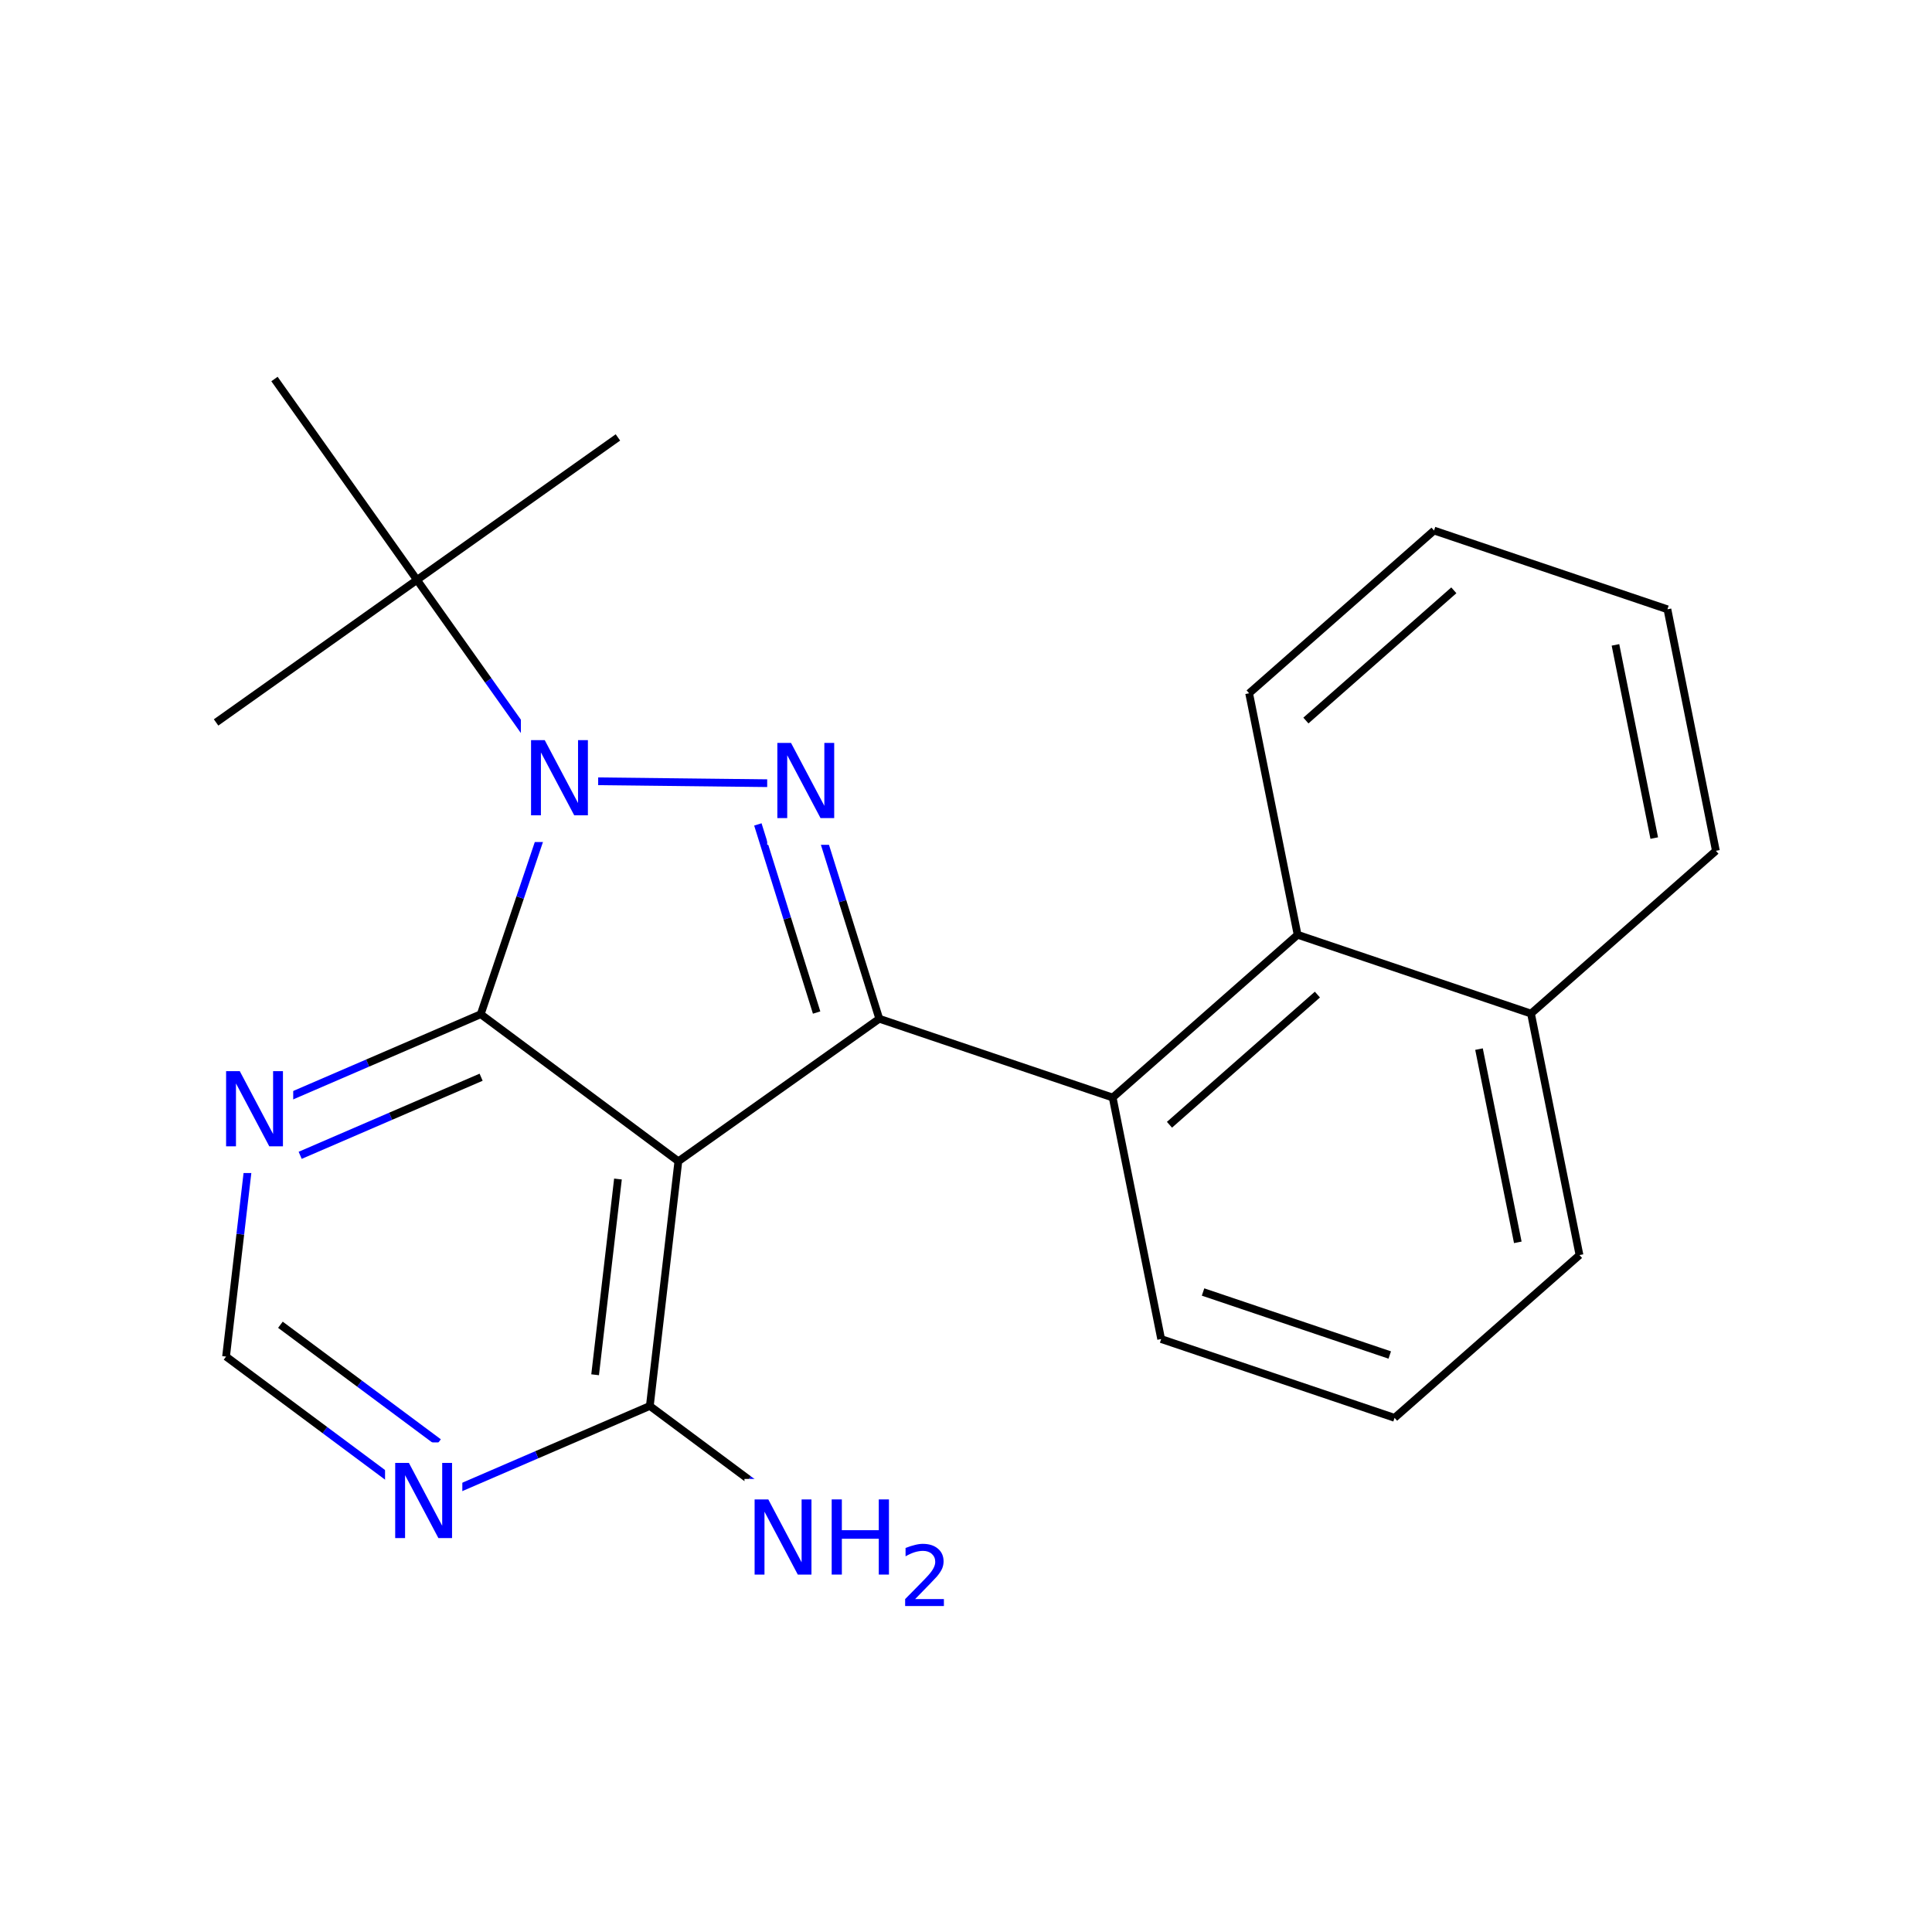 <svg xmlns="http://www.w3.org/2000/svg" xmlns:xlink="http://www.w3.org/1999/xlink" width="300pt" height="300pt" viewBox="0 0 300 300"><defs><symbol overflow="visible"><path d="M.797 2.828v-14.11h8V2.83zm.906-.89h6.203v-12.33H1.703zm0 0"/></symbol><symbol overflow="visible" id="a"><path d="M1.578-11.672h2.125l5.172 9.766v-9.766h1.53V0H8.282L3.11-9.766V0H1.577zm0 0"/></symbol><symbol overflow="visible" id="b"><path d="M1.578-11.672h1.578v4.78H8.89v-4.78h1.58V0H8.89v-5.563H3.157V0H1.578zm0 0"/></symbol><symbol overflow="visible"><path d="M.64 2.297v-11.47h6.5v11.47zm.735-.72h5.047V-8.436H1.375zm0 0"/></symbol><symbol overflow="visible" id="c"><path d="M2.5-1.078h4.47V0H.952v-1.078c.488-.5 1.15-1.172 1.985-2.016C3.78-3.944 4.312-4.5 4.53-4.75c.407-.457.69-.848.845-1.172.164-.32.25-.633.25-.937 0-.507-.18-.92-.53-1.234-.345-.312-.806-.47-1.376-.47-.408.002-.837.072-1.283.205-.437.137-.914.352-1.42.64v-1.296c.518-.207 1.003-.363 1.452-.468.444-.114.85-.172 1.217-.172.99 0 1.774.25 2.36.75.582.492.875 1.148.875 1.97 0 .385-.074.756-.22 1.108-.147.344-.413.75-.796 1.22-.105.124-.445.483-1.015 1.077-.562.585-1.36 1.4-2.39 2.452zm0 0"/></symbol></defs><g><path fill="#fff" d="M0 0h300v300H0z"/><path d="M65.79 233.477L50.444 222.06" stroke-width="1.2" stroke="#00f" stroke-miterlimit="10" fill="none"/><path d="M50.445 222.06l-15.343-11.415" stroke-width="1.2" stroke="#000" stroke-miterlimit="10" fill="none"/><path d="M68.094 223.973L55.82 214.84" stroke-width="1.2" stroke="#00f" stroke-miterlimit="10" fill="none"/><path d="M55.82 214.84l-12.277-9.133M100.906 218.316l-17.558 7.58" stroke-width="1.2" stroke="#000" stroke-miterlimit="10" fill="none"/><path d="M83.348 225.895l-17.56 7.582" stroke-width="1.2" stroke="#00f" stroke-miterlimit="10" fill="none"/><path d="M59.79 223.977h12v19h-12zm0 0" fill="#fff"/><use xlink:href="#a" x="59.789" y="238.828" fill="#00f"/><path d="M35.102 210.645l2.214-19" stroke-width="1.2" stroke="#000" stroke-miterlimit="10" fill="none"/><path d="M37.316 191.645l2.215-18.997M39.53 172.648l17.56-7.578" stroke-width="1.2" stroke="#00f" stroke-miterlimit="10" fill="none"/><path d="M57.09 165.07l17.558-7.582" stroke-width="1.2" stroke="#000" stroke-miterlimit="10" fill="none"/><path d="M46.61 179.398l14.05-6.066" stroke-width="1.2" stroke="#00f" stroke-miterlimit="10" fill="none"/><path d="M60.66 173.332l14.047-6.062" stroke-width="1.2" stroke="#000" stroke-miterlimit="10" fill="none"/><path d="M33.53 163.148h12v19h-12zm0 0" fill="#fff"/><use xlink:href="#a" x="33.531" y="178" fill="#00f"/><path d="M74.648 157.488l6.118-18.117" stroke-width="1.2" stroke="#000" stroke-miterlimit="10" fill="none"/><path d="M80.766 139.37l6.117-18.12" stroke-width="1.2" stroke="#00f" stroke-miterlimit="10" fill="none"/><path d="M105.336 180.324l-30.688-22.836" stroke-width="1.2" stroke="#000" stroke-miterlimit="10" fill="none"/><path d="M86.883 121.25l38.246.434M86.883 121.25l-11.067-15.602" stroke-width="1.2" stroke="#00f" stroke-miterlimit="10" fill="none"/><path d="M75.816 105.648L64.75 90.05" stroke-width="1.2" stroke="#000" stroke-miterlimit="10" fill="none"/><path d="M80.883 111.75h12v19h-12zm0 0" fill="#fff"/><use xlink:href="#a" x="80.883" y="126.602" fill="#00f"/><path d="M125.13 121.684l5.702 18.254" stroke-width="1.2" stroke="#00f" stroke-miterlimit="10" fill="none"/><path d="M130.832 139.938l5.703 18.253" stroke-width="1.2" stroke="#000" stroke-miterlimit="10" fill="none"/><path d="M117.68 128.016l4.562 14.605" stroke-width="1.2" stroke="#00f" stroke-miterlimit="10" fill="none"/><path d="M122.242 142.62l4.563 14.607" stroke-width="1.2" stroke="#000" stroke-miterlimit="10" fill="none"/><path d="M119.13 112.184h12v19h-12zm0 0" fill="#fff"/><use xlink:href="#a" x="119.129" y="127.035" fill="#00f"/><path d="M136.535 158.19l-31.2 22.134M136.535 158.19l36.242 12.236M105.336 180.324l-4.43 37.992M95.957 183.078l-3.547 30.395M100.906 218.316l15.344 11.414" stroke-width="1.2" stroke="#000" stroke-miterlimit="10" fill="none"/><path d="M116.25 229.73l15.348 11.418" stroke-width="1.2" stroke="#00f" stroke-miterlimit="10" fill="none"/><path d="M115.598 229.648h33v23h-33zm0 0" fill="#fff"/><g fill="#00f"><use xlink:href="#a" x="115.598" y="244.5"/><use xlink:href="#b" x="127.566" y="244.5"/></g><use xlink:href="#c" x="139.598" y="249.383" fill="#00f"/><path d="M172.777 170.426l28.715-25.274M181.594 174.652l22.972-20.214M180.305 207.926l-7.528-37.5M201.492 145.152l36.242 12.235M193.965 107.652l7.527 37.5M237.734 157.387l7.528 37.5M229.66 162.906l6.024 30.004M237.734 157.387l28.71-25.27M245.262 194.887l-28.715 25.273M216.547 220.16l-36.242-12.234M215.8 210.406l-28.99-9.785M266.445 132.117l-7.527-37.504M256.87 130.137l-6.022-30M258.918 94.613l-36.242-12.23M222.676 82.383l-28.71 25.27M225.75 91.664l-22.97 20.22M64.75 90.05L42.62 58.853M64.75 90.05l31.2-22.128M64.75 90.05l-31.195 22.13" stroke-width="1.2" stroke="#000" stroke-miterlimit="10" fill="none"/></g></svg>